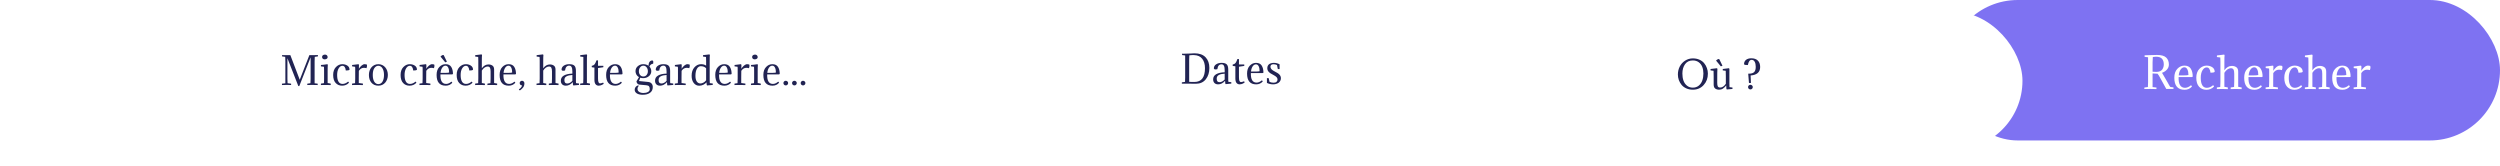 <svg width="1068" height="71" viewBox="0 0 1068 71" fill="none" xmlns="http://www.w3.org/2000/svg">
<rect x="832" width="236" height="60" rx="30" fill="#7E72F2"/>
<path d="M916.198 23.618C916.69 23.618 917.47 23.594 918.538 23.546C919.618 23.498 920.596 23.474 921.472 23.474C923.296 23.474 924.598 23.84 925.378 24.572C926.158 25.292 926.548 26.3 926.548 27.596C926.548 28.376 926.278 29.078 925.738 29.702C925.198 30.326 924.49 30.794 923.614 31.106C924.13 31.982 924.61 32.804 925.054 33.572C925.51 34.34 925.84 34.91 926.044 35.282C926.248 35.654 926.434 35.99 926.602 36.29C926.77 36.578 926.89 36.776 926.962 36.884C927.046 36.992 927.124 37.082 927.196 37.154L928.492 37.334C928.54 37.514 928.54 37.736 928.492 38H925.432L922.714 33.068C922.354 32.384 922.012 31.856 921.688 31.484H921.436C920.824 31.484 920.206 31.448 919.582 31.376V37.208L921.22 37.388C921.268 37.568 921.268 37.79 921.22 38.054C920.464 38.018 919.612 38 918.664 38C917.956 38 917.098 38.012 916.09 38.036C916.018 37.82 916.018 37.604 916.09 37.388L917.584 37.172C917.632 36.716 917.656 36.014 917.656 35.066V24.464L916.198 24.284C916.15 24.104 916.15 23.882 916.198 23.618ZM919.582 26.606V30.638C919.954 30.686 920.494 30.71 921.202 30.71C921.814 30.71 922.336 30.614 922.768 30.422C923.212 30.218 923.542 29.954 923.758 29.63C923.974 29.294 924.13 28.952 924.226 28.604C924.322 28.256 924.37 27.89 924.37 27.506C924.37 26.474 924.112 25.67 923.596 25.094C923.08 24.518 922.222 24.23 921.022 24.23C920.578 24.23 920.134 24.272 919.69 24.356C919.618 25.04 919.582 25.79 919.582 26.606ZM936.357 32.924H930.705C930.597 35.984 931.515 37.514 933.459 37.514C934.287 37.514 935.133 37.148 935.997 36.416C936.177 36.524 936.315 36.71 936.411 36.974C935.583 37.898 934.533 38.36 933.261 38.36C930.333 38.36 928.869 36.638 928.869 33.194C928.869 31.562 929.301 30.296 930.165 29.396C931.029 28.484 932.037 28.028 933.189 28.028C934.449 28.028 935.355 28.466 935.907 29.342C936.459 30.218 936.735 31.358 936.735 32.762C936.615 32.858 936.489 32.912 936.357 32.924ZM933.153 28.748C932.529 28.748 931.995 29.072 931.551 29.72C931.119 30.368 930.855 31.196 930.759 32.204H932.991C933.879 32.204 934.515 32.15 934.899 32.042C934.899 31.058 934.749 30.266 934.449 29.666C934.149 29.054 933.717 28.748 933.153 28.748ZM946.12 30.692C945.868 30.956 945.274 31.082 944.338 31.07C944.146 29.558 943.6 28.802 942.7 28.802C941.992 28.802 941.392 29.21 940.9 30.026C940.408 30.842 940.162 31.916 940.162 33.248C940.162 34.616 940.378 35.672 940.81 36.416C941.242 37.148 941.89 37.514 942.754 37.514C943.666 37.514 944.56 37.142 945.436 36.398C945.616 36.506 945.754 36.692 945.85 36.956C944.974 37.892 943.876 38.36 942.556 38.36C941.296 38.36 940.264 37.928 939.46 37.064C938.656 36.188 938.254 34.904 938.254 33.212C938.254 31.592 938.698 30.326 939.586 29.414C940.486 28.49 941.512 28.028 942.664 28.028C943.576 28.028 944.38 28.256 945.076 28.712C945.772 29.168 946.12 29.828 946.12 30.692ZM948.563 26.318C948.563 25.526 948.545 24.938 948.509 24.554L947.087 24.374C947.039 24.194 947.039 23.966 947.087 23.69C947.891 23.63 948.917 23.504 950.165 23.312C950.273 23.432 950.333 23.552 950.345 23.672C950.285 23.984 950.255 24.956 950.255 26.588V29.99C951.143 28.766 952.211 28.154 953.459 28.154C954.203 28.154 954.839 28.34 955.367 28.712C955.895 29.084 956.159 29.72 956.159 30.62V37.082L957.617 37.352C957.665 37.544 957.665 37.784 957.617 38.072C956.861 38.036 956.093 38.018 955.313 38.018C954.761 38.018 953.981 38.03 952.973 38.054C952.901 37.826 952.901 37.592 952.973 37.352L954.395 37.154C954.443 36.494 954.467 35.732 954.467 34.868V31.52C954.467 30.68 954.359 30.074 954.143 29.702C953.939 29.33 953.561 29.144 953.009 29.144C952.553 29.144 952.073 29.312 951.569 29.648C951.077 29.984 950.639 30.47 950.255 31.106V37.082L951.713 37.352C951.761 37.544 951.761 37.784 951.713 38.072C950.957 38.036 950.189 38.018 949.409 38.018C948.857 38.018 948.077 38.03 947.069 38.054C946.997 37.826 946.997 37.592 947.069 37.352L948.491 37.154C948.539 36.494 948.563 35.732 948.563 34.868V26.318ZM966.204 32.924H960.552C960.444 35.984 961.362 37.514 963.306 37.514C964.134 37.514 964.98 37.148 965.844 36.416C966.024 36.524 966.162 36.71 966.258 36.974C965.43 37.898 964.38 38.36 963.108 38.36C960.18 38.36 958.716 36.638 958.716 33.194C958.716 31.562 959.148 30.296 960.012 29.396C960.876 28.484 961.884 28.028 963.036 28.028C964.296 28.028 965.202 28.466 965.754 29.342C966.306 30.218 966.582 31.358 966.582 32.762C966.462 32.858 966.336 32.912 966.204 32.924ZM963 28.748C962.376 28.748 961.842 29.072 961.398 29.72C960.966 30.368 960.702 31.196 960.606 32.204H962.838C963.726 32.204 964.362 32.15 964.746 32.042C964.746 31.058 964.596 30.266 964.296 29.666C963.996 29.054 963.564 28.748 963 28.748ZM971.197 28.388L971.161 30.242C971.461 29.69 971.875 29.186 972.403 28.73C972.943 28.262 973.453 28.028 973.933 28.028C974.305 28.028 974.635 28.07 974.923 28.154C975.019 28.31 975.067 28.514 975.067 28.766C975.067 29.162 974.983 29.558 974.815 29.954C974.383 29.834 973.969 29.774 973.573 29.774C972.589 29.774 971.779 30.254 971.143 31.214L971.107 34.364V37.082L973.105 37.352C973.153 37.544 973.153 37.784 973.105 38.072C972.349 38.036 971.485 38.018 970.513 38.018C969.781 38.018 968.911 38.03 967.903 38.054C967.831 37.826 967.831 37.592 967.903 37.352L969.325 37.154C969.373 36.494 969.397 35.732 969.397 34.868V29.936C969.397 29.696 969.379 29.474 969.343 29.27L967.921 29.09C967.873 28.91 967.873 28.682 967.921 28.406C968.749 28.346 969.781 28.22 971.017 28.028C971.125 28.148 971.185 28.268 971.197 28.388ZM983.719 30.692C983.467 30.956 982.873 31.082 981.937 31.07C981.745 29.558 981.199 28.802 980.299 28.802C979.591 28.802 978.991 29.21 978.499 30.026C978.007 30.842 977.761 31.916 977.761 33.248C977.761 34.616 977.977 35.672 978.409 36.416C978.841 37.148 979.489 37.514 980.353 37.514C981.265 37.514 982.159 37.142 983.035 36.398C983.215 36.506 983.353 36.692 983.449 36.956C982.573 37.892 981.475 38.36 980.155 38.36C978.895 38.36 977.863 37.928 977.059 37.064C976.255 36.188 975.853 34.904 975.853 33.212C975.853 31.592 976.297 30.326 977.185 29.414C978.085 28.49 979.111 28.028 980.263 28.028C981.175 28.028 981.979 28.256 982.675 28.712C983.371 29.168 983.719 29.828 983.719 30.692ZM986.162 26.318C986.162 25.526 986.144 24.938 986.108 24.554L984.686 24.374C984.638 24.194 984.638 23.966 984.686 23.69C985.49 23.63 986.516 23.504 987.764 23.312C987.872 23.432 987.932 23.552 987.944 23.672C987.884 23.984 987.854 24.956 987.854 26.588V29.99C988.742 28.766 989.81 28.154 991.058 28.154C991.802 28.154 992.438 28.34 992.966 28.712C993.494 29.084 993.758 29.72 993.758 30.62V37.082L995.216 37.352C995.264 37.544 995.264 37.784 995.216 38.072C994.46 38.036 993.692 38.018 992.912 38.018C992.36 38.018 991.58 38.03 990.572 38.054C990.5 37.826 990.5 37.592 990.572 37.352L991.994 37.154C992.042 36.494 992.066 35.732 992.066 34.868V31.52C992.066 30.68 991.958 30.074 991.742 29.702C991.538 29.33 991.16 29.144 990.608 29.144C990.152 29.144 989.672 29.312 989.168 29.648C988.676 29.984 988.238 30.47 987.854 31.106V37.082L989.312 37.352C989.36 37.544 989.36 37.784 989.312 38.072C988.556 38.036 987.788 38.018 987.008 38.018C986.456 38.018 985.676 38.03 984.668 38.054C984.596 37.826 984.596 37.592 984.668 37.352L986.09 37.154C986.138 36.494 986.162 35.732 986.162 34.868V26.318ZM1003.8 32.924H998.152C998.044 35.984 998.962 37.514 1000.91 37.514C1001.73 37.514 1002.58 37.148 1003.44 36.416C1003.62 36.524 1003.76 36.71 1003.86 36.974C1003.03 37.898 1001.98 38.36 1000.71 38.36C997.78 38.36 996.316 36.638 996.316 33.194C996.316 31.562 996.748 30.296 997.612 29.396C998.476 28.484 999.484 28.028 1000.64 28.028C1001.9 28.028 1002.8 28.466 1003.35 29.342C1003.91 30.218 1004.18 31.358 1004.18 32.762C1004.06 32.858 1003.94 32.912 1003.8 32.924ZM1000.6 28.748C999.976 28.748 999.442 29.072 998.998 29.72C998.566 30.368 998.302 31.196 998.206 32.204H1000.44C1001.33 32.204 1001.96 32.15 1002.35 32.042C1002.35 31.058 1002.2 30.266 1001.9 29.666C1001.6 29.054 1001.16 28.748 1000.6 28.748ZM1008.8 28.388L1008.76 30.242C1009.06 29.69 1009.47 29.186 1010 28.73C1010.54 28.262 1011.05 28.028 1011.53 28.028C1011.9 28.028 1012.23 28.07 1012.52 28.154C1012.62 28.31 1012.67 28.514 1012.67 28.766C1012.67 29.162 1012.58 29.558 1012.41 29.954C1011.98 29.834 1011.57 29.774 1011.17 29.774C1010.19 29.774 1009.38 30.254 1008.74 31.214L1008.71 34.364V37.082L1010.7 37.352C1010.75 37.544 1010.75 37.784 1010.7 38.072C1009.95 38.036 1009.08 38.018 1008.11 38.018C1007.38 38.018 1006.51 38.03 1005.5 38.054C1005.43 37.826 1005.43 37.592 1005.5 37.352L1006.92 37.154C1006.97 36.494 1007 35.732 1007 34.868V29.936C1007 29.696 1006.98 29.474 1006.94 29.27L1005.52 29.09C1005.47 28.91 1005.47 28.682 1005.52 28.406C1006.35 28.346 1007.38 28.22 1008.62 28.028C1008.72 28.148 1008.78 28.268 1008.8 28.388Z" fill="white"/>
<g filter="url(#filter0_d_151_361)">
<rect x="603" width="261" height="59" rx="29.5" fill="white"/>
</g>
<path d="M723.194 24.944C724.239 24.944 725.178 25.131 726.01 25.504C726.842 25.877 727.514 26.379 728.026 27.008C728.538 27.627 728.927 28.32 729.194 29.088C729.471 29.845 729.61 30.64 729.61 31.472C729.61 33.392 729.007 35.013 727.802 36.336C726.597 37.659 725.061 38.32 723.194 38.32C722.159 38.32 721.226 38.133 720.394 37.76C719.562 37.387 718.89 36.891 718.378 36.272C717.866 35.643 717.471 34.949 717.194 34.192C716.927 33.435 716.794 32.645 716.794 31.824C716.794 30.597 717.061 29.461 717.594 28.416C718.138 27.371 718.901 26.533 719.882 25.904C720.874 25.264 721.978 24.944 723.194 24.944ZM723.178 37.44C724.181 37.44 725.029 37.152 725.722 36.576C726.426 35.989 726.927 35.253 727.226 34.368C727.535 33.483 727.69 32.496 727.69 31.408C727.69 30.373 727.535 29.451 727.226 28.64C726.927 27.819 726.431 27.147 725.738 26.624C725.045 26.091 724.191 25.824 723.178 25.824C721.717 25.824 720.607 26.357 719.85 27.424C719.093 28.491 718.714 29.824 718.714 31.424C718.714 32.523 718.863 33.515 719.162 34.4C719.461 35.275 719.957 36 720.65 36.576C721.343 37.152 722.186 37.44 723.178 37.44ZM738.798 29.456V35.728C738.798 36.443 738.814 36.944 738.846 37.232L740.11 37.392C740.142 37.563 740.142 37.765 740.11 38C739.331 38.032 738.521 38.107 737.678 38.224C737.603 38.149 737.55 38.048 737.518 37.92L737.438 36.496C736.99 37.072 736.526 37.52 736.046 37.84C735.577 38.16 735.022 38.32 734.382 38.32C733.731 38.32 733.182 38.155 732.734 37.824C732.297 37.493 732.078 36.928 732.078 36.128V32.576C732.078 31.36 732.062 30.581 732.03 30.24L730.766 30.08C730.723 29.92 730.723 29.717 730.766 29.472C731.502 29.419 732.419 29.307 733.518 29.136C733.614 29.243 733.667 29.349 733.678 29.456C733.625 29.733 733.598 31.691 733.598 35.328C733.598 36.075 733.683 36.608 733.854 36.928C734.035 37.237 734.366 37.392 734.846 37.392C735.742 37.392 736.553 36.859 737.278 35.792V32.56C737.278 31.355 737.262 30.581 737.23 30.24L735.966 30.08C735.923 29.92 735.923 29.717 735.966 29.472C736.606 29.429 737.497 29.317 738.638 29.136C738.734 29.243 738.787 29.349 738.798 29.456ZM735.15 28.352L733.102 25.888C733.699 25.28 734.163 25.083 734.494 25.296L735.838 28.08C735.689 28.176 735.459 28.267 735.15 28.352ZM747.763 36.224C748.051 36.224 748.291 36.32 748.483 36.512C748.686 36.693 748.787 36.923 748.787 37.2C748.787 37.477 748.686 37.717 748.483 37.92C748.291 38.112 748.057 38.208 747.779 38.208C747.502 38.208 747.262 38.112 747.059 37.92C746.867 37.717 746.771 37.477 746.771 37.2C746.771 36.923 746.867 36.693 747.059 36.512C747.251 36.32 747.486 36.224 747.763 36.224ZM747.155 35.392L746.835 31.472H747.011C747.587 31.472 748.067 31.419 748.451 31.312C748.835 31.195 749.145 31.019 749.379 30.784C749.625 30.539 749.795 30.229 749.891 29.856C749.998 29.483 750.051 29.035 750.051 28.512C750.051 27.637 749.902 26.928 749.603 26.384C749.305 25.84 748.867 25.568 748.291 25.568C747.491 25.568 746.958 26.309 746.691 27.792C746.243 27.792 745.886 27.771 745.619 27.728C745.353 27.675 745.161 27.584 745.043 27.456C745.043 27.029 745.123 26.656 745.283 26.336C745.443 26.016 745.662 25.749 745.939 25.536C746.227 25.323 746.558 25.163 746.931 25.056C747.305 24.949 747.699 24.896 748.115 24.896C749.374 24.896 750.323 25.227 750.963 25.888C751.614 26.549 751.939 27.456 751.939 28.608C751.939 30.827 750.579 32.037 747.859 32.24L748.003 35.392C747.929 35.424 747.854 35.445 747.779 35.456C747.715 35.467 747.651 35.472 747.587 35.472C747.417 35.472 747.273 35.445 747.155 35.392Z" fill="#212353"/>
<g filter="url(#filter1_d_151_361)">
<rect x="405" width="230" height="59" rx="29.5" fill="white"/>
</g>
<path d="M504.912 35.749C504.848 35.557 504.848 35.365 504.912 35.173L506.24 34.981C506.283 34.575 506.304 33.951 506.304 33.109V23.685L505.008 23.525C504.965 23.365 504.965 23.167 505.008 22.933C505.168 22.943 505.419 22.949 505.76 22.949C506.443 22.949 507.323 22.922 508.4 22.869C509.488 22.805 510.112 22.773 510.272 22.773C512.363 22.773 513.947 23.338 515.024 24.469C516.101 25.599 516.64 27.119 516.64 29.029C516.64 30.97 516.133 32.581 515.12 33.861C514.107 35.141 512.688 35.781 510.864 35.781C510.256 35.781 509.451 35.77 508.448 35.749C507.445 35.738 506.725 35.733 506.288 35.733C505.669 35.733 505.211 35.738 504.912 35.749ZM510.256 35.013C513.264 35.013 514.768 33.05 514.768 29.125C514.768 27.429 514.373 26.09 513.584 25.109C512.805 24.127 511.68 23.605 510.208 23.541C510.08 23.53 509.883 23.525 509.616 23.525C509.051 23.525 508.539 23.567 508.08 23.653C508.037 24.058 508.016 24.703 508.016 25.589V34.965C508.144 34.965 508.448 34.975 508.928 34.997C509.419 35.007 509.861 35.013 510.256 35.013ZM519.776 33.589C519.776 34.143 519.877 34.538 520.08 34.773C520.282 34.997 520.602 35.109 521.04 35.109C521.36 35.109 521.712 35.013 522.096 34.821C522.49 34.618 522.853 34.33 523.184 33.957V31.461C522.085 31.525 521.242 31.722 520.656 32.053C520.069 32.373 519.776 32.885 519.776 33.589ZM523.184 30.885V30.069C523.184 29.162 523.077 28.506 522.864 28.101C522.661 27.685 522.32 27.477 521.84 27.477C521.349 27.477 520.954 27.637 520.656 27.957C520.357 28.266 520.154 28.799 520.048 29.557C519.706 29.631 519.456 29.669 519.296 29.669C518.88 29.669 518.634 29.519 518.56 29.221C518.56 28.495 518.874 27.919 519.504 27.493C520.133 27.066 520.917 26.853 521.856 26.853C522.89 26.853 523.621 27.066 524.048 27.493C524.485 27.909 524.704 28.661 524.704 29.749V34.261C524.704 34.527 524.72 34.757 524.752 34.949L526.016 35.109C526.058 35.269 526.058 35.471 526.016 35.717C525.258 35.749 524.453 35.823 523.6 35.941C523.514 35.855 523.461 35.749 523.44 35.621L523.36 34.517C522.474 35.53 521.488 36.037 520.4 36.037C519.728 36.037 519.2 35.845 518.816 35.461C518.442 35.077 518.256 34.559 518.256 33.909C518.256 32.927 518.698 32.186 519.584 31.685C520.48 31.183 521.68 30.917 523.184 30.885ZM529.282 25.253V27.541H531.538C531.56 27.669 531.57 27.765 531.57 27.829C531.57 27.925 531.56 28.037 531.538 28.165L529.282 28.501V32.901C529.282 33.69 529.352 34.25 529.49 34.581C529.64 34.901 529.869 35.061 530.178 35.061C530.456 35.061 530.888 34.949 531.474 34.725C531.581 34.821 531.656 35.002 531.698 35.269C531.378 35.461 531.133 35.605 530.962 35.701C530.802 35.786 530.594 35.861 530.338 35.925C530.093 35.999 529.832 36.037 529.554 36.037C529.021 36.037 528.584 35.834 528.242 35.429C527.912 35.013 527.746 34.383 527.746 33.541V28.309L526.626 28.165C526.605 28.058 526.594 27.967 526.594 27.893C526.594 27.807 526.605 27.69 526.626 27.541C526.925 27.487 527.181 27.397 527.394 27.269C527.618 27.13 527.805 26.943 527.954 26.709C528.104 26.463 528.216 26.25 528.29 26.069C528.376 25.877 528.477 25.605 528.594 25.253C528.69 25.221 528.808 25.205 528.946 25.205C529.074 25.205 529.186 25.221 529.282 25.253ZM539.402 31.205H534.378C534.282 33.925 535.098 35.285 536.826 35.285C537.562 35.285 538.314 34.959 539.082 34.309C539.242 34.405 539.364 34.57 539.45 34.805C538.714 35.626 537.78 36.037 536.65 36.037C534.047 36.037 532.746 34.506 532.746 31.445C532.746 29.994 533.13 28.869 533.898 28.069C534.666 27.258 535.562 26.853 536.586 26.853C537.706 26.853 538.511 27.242 539.002 28.021C539.492 28.799 539.738 29.813 539.738 31.061C539.631 31.146 539.519 31.194 539.402 31.205ZM536.554 27.493C535.999 27.493 535.524 27.781 535.13 28.357C534.746 28.933 534.511 29.669 534.426 30.565H536.41C537.199 30.565 537.764 30.517 538.106 30.421C538.106 29.546 537.972 28.842 537.706 28.309C537.439 27.765 537.055 27.493 536.554 27.493ZM544.064 35.333C544.64 35.333 545.066 35.199 545.344 34.933C545.621 34.666 545.76 34.357 545.76 34.005C545.76 33.802 545.728 33.615 545.664 33.445C545.6 33.274 545.493 33.109 545.344 32.949C545.205 32.789 545.018 32.634 544.784 32.485C544.549 32.325 544.256 32.154 543.904 31.973C543.466 31.749 543.088 31.535 542.768 31.333C542.458 31.13 542.202 30.917 542 30.693C541.797 30.469 541.642 30.229 541.536 29.973C541.44 29.717 541.392 29.429 541.392 29.109C541.392 28.725 541.461 28.394 541.6 28.117C541.738 27.829 541.93 27.594 542.176 27.413C542.432 27.221 542.73 27.082 543.072 26.997C543.413 26.901 543.792 26.853 544.208 26.853C545.04 26.853 545.85 27.055 546.64 27.461V29.509H545.888L545.536 27.781C545.066 27.557 544.57 27.445 544.048 27.445C543.173 27.445 542.736 27.802 542.736 28.517C542.736 28.901 542.88 29.253 543.168 29.573C543.456 29.893 543.92 30.213 544.56 30.533C544.997 30.757 545.381 30.97 545.712 31.173C546.042 31.375 546.314 31.589 546.528 31.813C546.752 32.037 546.917 32.282 547.024 32.549C547.141 32.805 547.2 33.098 547.2 33.429C547.2 33.802 547.12 34.149 546.96 34.469C546.8 34.789 546.576 35.066 546.288 35.301C546 35.525 545.653 35.701 545.248 35.829C544.842 35.967 544.394 36.037 543.904 36.037C542.954 36.037 542.064 35.834 541.232 35.429V33.381H541.984L542.336 34.965C542.88 35.21 543.456 35.333 544.064 35.333Z" fill="#212353"/>
<g filter="url(#filter2_d_151_361)">
<rect x="5" width="432" height="61" rx="30.5" fill="white"/>
</g>
<path d="M132.69 33.675V24.475L127.858 36.763H127.442L122.786 24.875V33.675C122.786 34.518 122.808 35.142 122.85 35.547L124.338 35.739C124.402 35.931 124.402 36.123 124.338 36.315C123.421 36.294 122.77 36.283 122.386 36.283C121.746 36.283 121.101 36.299 120.45 36.331C120.408 36.097 120.408 35.899 120.45 35.739L121.906 35.579V26.155C121.906 25.313 121.885 24.689 121.842 24.283L120.514 24.091C120.45 23.91 120.45 23.729 120.514 23.547H124.034L128.05 34.075L132.162 23.547C132.408 23.558 132.781 23.563 133.282 23.563C133.389 23.563 134.226 23.547 135.794 23.515C135.858 23.707 135.858 23.899 135.794 24.091L134.466 24.283C134.424 24.689 134.402 25.313 134.402 26.155V35.579L135.698 35.739C135.741 35.899 135.741 36.097 135.698 36.331C135.026 36.299 134.296 36.283 133.506 36.283C132.93 36.283 132.194 36.294 131.298 36.315C131.234 36.049 131.234 35.857 131.298 35.739L132.626 35.547C132.669 35.142 132.69 34.518 132.69 33.675ZM139.967 30.331V35.467L141.263 35.707C141.274 35.761 141.279 35.809 141.279 35.851C141.29 35.894 141.295 35.942 141.295 35.995C141.295 36.049 141.29 36.107 141.279 36.171C141.279 36.225 141.274 36.283 141.263 36.347C140.591 36.315 139.903 36.299 139.199 36.299C138.954 36.299 138.655 36.299 138.303 36.299C137.962 36.31 137.567 36.321 137.119 36.331C137.087 36.235 137.071 36.134 137.071 36.027C137.071 35.931 137.087 35.825 137.119 35.707L138.383 35.531C138.405 35.233 138.421 34.918 138.431 34.587C138.442 34.246 138.447 33.883 138.447 33.499V30.091C138.447 29.387 138.431 28.865 138.399 28.523L137.135 28.363C137.114 28.31 137.103 28.219 137.103 28.091C137.103 28.038 137.103 27.985 137.103 27.931C137.103 27.878 137.114 27.819 137.135 27.755C137.861 27.713 138.778 27.601 139.887 27.419C139.983 27.526 140.037 27.633 140.047 27.739C139.994 28.038 139.967 28.902 139.967 30.331ZM137.631 24.619C137.61 24.566 137.599 24.513 137.599 24.459C137.599 24.395 137.599 24.337 137.599 24.283C137.599 23.995 137.717 23.766 137.951 23.595C138.197 23.414 138.495 23.323 138.847 23.323C139.178 23.323 139.445 23.425 139.647 23.627C139.861 23.819 139.967 24.086 139.967 24.427C139.967 24.705 139.845 24.929 139.599 25.099C139.365 25.27 139.061 25.355 138.687 25.355C138.431 25.355 138.202 25.291 137.999 25.163C137.807 25.035 137.685 24.854 137.631 24.619ZM149.32 29.787C149.096 30.022 148.568 30.134 147.736 30.123C147.566 28.779 147.08 28.107 146.28 28.107C145.651 28.107 145.118 28.47 144.68 29.195C144.243 29.921 144.024 30.875 144.024 32.059C144.024 33.275 144.216 34.214 144.6 34.875C144.984 35.526 145.56 35.851 146.328 35.851C147.139 35.851 147.934 35.521 148.712 34.859C148.872 34.955 148.995 35.121 149.08 35.355C148.302 36.187 147.326 36.603 146.152 36.603C145.032 36.603 144.115 36.219 143.4 35.451C142.686 34.673 142.328 33.531 142.328 32.027C142.328 30.587 142.723 29.462 143.512 28.651C144.312 27.83 145.224 27.419 146.248 27.419C147.059 27.419 147.774 27.622 148.392 28.027C149.011 28.433 149.32 29.019 149.32 29.787ZM153.348 27.739L153.316 29.387C153.582 28.897 153.95 28.449 154.42 28.043C154.9 27.627 155.353 27.419 155.78 27.419C156.11 27.419 156.404 27.457 156.66 27.531C156.745 27.67 156.788 27.851 156.788 28.075C156.788 28.427 156.713 28.779 156.564 29.131C156.18 29.025 155.812 28.971 155.46 28.971C154.585 28.971 153.865 29.398 153.3 30.251L153.268 33.051V35.467L155.044 35.707C155.086 35.878 155.086 36.091 155.044 36.347C154.372 36.315 153.604 36.299 152.74 36.299C152.089 36.299 151.316 36.31 150.42 36.331C150.356 36.129 150.356 35.921 150.42 35.707L151.684 35.531C151.726 34.945 151.748 34.267 151.748 33.499V29.115C151.748 28.902 151.732 28.705 151.7 28.523L150.436 28.363C150.393 28.203 150.393 28.001 150.436 27.755C151.172 27.702 152.089 27.59 153.188 27.419C153.284 27.526 153.337 27.633 153.348 27.739ZM157.598 32.027C157.598 31.387 157.689 30.79 157.87 30.235C158.062 29.67 158.334 29.179 158.686 28.763C159.038 28.347 159.46 28.022 159.95 27.787C160.452 27.542 161.012 27.419 161.63 27.419C162.238 27.419 162.793 27.542 163.294 27.787C163.796 28.022 164.222 28.347 164.574 28.763C164.937 29.179 165.214 29.67 165.406 30.235C165.598 30.79 165.694 31.387 165.694 32.027C165.694 32.689 165.593 33.297 165.39 33.851C165.198 34.406 164.921 34.891 164.558 35.307C164.206 35.713 163.78 36.033 163.278 36.267C162.777 36.491 162.228 36.603 161.63 36.603C161.001 36.603 160.436 36.491 159.934 36.267C159.444 36.043 159.022 35.729 158.67 35.323C158.329 34.918 158.062 34.438 157.87 33.883C157.689 33.318 157.598 32.699 157.598 32.027ZM159.934 29.083C159.476 29.734 159.246 30.715 159.246 32.027C159.246 32.678 159.305 33.249 159.422 33.739C159.55 34.23 159.721 34.641 159.934 34.971C160.148 35.291 160.398 35.531 160.686 35.691C160.974 35.851 161.289 35.931 161.63 35.931C161.961 35.931 162.276 35.851 162.574 35.691C162.873 35.531 163.129 35.291 163.342 34.971C163.556 34.641 163.726 34.23 163.854 33.739C163.982 33.249 164.046 32.678 164.046 32.027C164.046 31.377 163.982 30.806 163.854 30.315C163.726 29.814 163.55 29.403 163.326 29.083C163.113 28.753 162.857 28.507 162.558 28.347C162.27 28.177 161.961 28.091 161.63 28.091C160.969 28.091 160.404 28.422 159.934 29.083ZM178.125 29.787C177.901 30.022 177.373 30.134 176.541 30.123C176.37 28.779 175.885 28.107 175.085 28.107C174.455 28.107 173.922 28.47 173.485 29.195C173.047 29.921 172.829 30.875 172.829 32.059C172.829 33.275 173.021 34.214 173.405 34.875C173.789 35.526 174.365 35.851 175.133 35.851C175.943 35.851 176.738 35.521 177.517 34.859C177.677 34.955 177.799 35.121 177.885 35.355C177.106 36.187 176.13 36.603 174.957 36.603C173.837 36.603 172.919 36.219 172.205 35.451C171.49 34.673 171.133 33.531 171.133 32.027C171.133 30.587 171.527 29.462 172.317 28.651C173.117 27.83 174.029 27.419 175.053 27.419C175.863 27.419 176.578 27.622 177.197 28.027C177.815 28.433 178.125 29.019 178.125 29.787ZM182.152 27.739L182.12 29.387C182.387 28.897 182.755 28.449 183.224 28.043C183.704 27.627 184.158 27.419 184.584 27.419C184.915 27.419 185.208 27.457 185.464 27.531C185.55 27.67 185.592 27.851 185.592 28.075C185.592 28.427 185.518 28.779 185.368 29.131C184.984 29.025 184.616 28.971 184.264 28.971C183.39 28.971 182.67 29.398 182.104 30.251L182.072 33.051V35.467L183.848 35.707C183.891 35.878 183.891 36.091 183.848 36.347C183.176 36.315 182.408 36.299 181.544 36.299C180.894 36.299 180.12 36.31 179.224 36.331C179.16 36.129 179.16 35.921 179.224 35.707L180.488 35.531C180.531 34.945 180.552 34.267 180.552 33.499V29.115C180.552 28.902 180.536 28.705 180.504 28.523L179.24 28.363C179.198 28.203 179.198 28.001 179.24 27.755C179.976 27.702 180.894 27.59 181.992 27.419C182.088 27.526 182.142 27.633 182.152 27.739ZM193.171 31.771H188.147C188.051 34.491 188.867 35.851 190.595 35.851C191.331 35.851 192.083 35.526 192.851 34.875C193.011 34.971 193.133 35.137 193.219 35.371C192.483 36.193 191.549 36.603 190.419 36.603C187.816 36.603 186.515 35.073 186.515 32.011C186.515 30.561 186.899 29.435 187.667 28.635C188.435 27.825 189.331 27.419 190.355 27.419C191.475 27.419 192.28 27.809 192.771 28.587C193.261 29.366 193.507 30.379 193.507 31.627C193.4 31.713 193.288 31.761 193.171 31.771ZM190.323 28.059C189.768 28.059 189.293 28.347 188.899 28.923C188.515 29.499 188.28 30.235 188.195 31.131H190.179C190.968 31.131 191.533 31.083 191.875 30.987C191.875 30.113 191.741 29.409 191.475 28.875C191.208 28.331 190.824 28.059 190.323 28.059ZM190.227 26.635L188.179 24.171C188.776 23.563 189.24 23.366 189.571 23.579L190.915 26.363C190.765 26.459 190.536 26.55 190.227 26.635ZM202.083 29.787C201.859 30.022 201.331 30.134 200.499 30.123C200.329 28.779 199.843 28.107 199.043 28.107C198.414 28.107 197.881 28.47 197.443 29.195C197.006 29.921 196.787 30.875 196.787 32.059C196.787 33.275 196.979 34.214 197.363 34.875C197.747 35.526 198.323 35.851 199.091 35.851C199.902 35.851 200.697 35.521 201.475 34.859C201.635 34.955 201.758 35.121 201.843 35.355C201.065 36.187 200.089 36.603 198.915 36.603C197.795 36.603 196.878 36.219 196.163 35.451C195.449 34.673 195.091 33.531 195.091 32.027C195.091 30.587 195.486 29.462 196.275 28.651C197.075 27.83 197.987 27.419 199.011 27.419C199.822 27.419 200.537 27.622 201.155 28.027C201.774 28.433 202.083 29.019 202.083 29.787ZM204.335 25.899C204.335 25.195 204.319 24.673 204.287 24.331L203.023 24.171C202.98 24.011 202.98 23.809 203.023 23.563C203.738 23.51 204.65 23.398 205.759 23.227C205.855 23.334 205.908 23.441 205.919 23.547C205.866 23.825 205.839 24.689 205.839 26.139V29.163C206.628 28.075 207.578 27.531 208.687 27.531C209.348 27.531 209.914 27.697 210.383 28.027C210.852 28.358 211.087 28.923 211.087 29.723V35.467L212.383 35.707C212.426 35.878 212.426 36.091 212.383 36.347C211.711 36.315 211.028 36.299 210.335 36.299C209.844 36.299 209.151 36.31 208.255 36.331C208.191 36.129 208.191 35.921 208.255 35.707L209.519 35.531C209.562 34.945 209.583 34.267 209.583 33.499V30.523C209.583 29.777 209.487 29.238 209.295 28.907C209.114 28.577 208.778 28.411 208.287 28.411C207.882 28.411 207.455 28.561 207.007 28.859C206.57 29.158 206.18 29.59 205.839 30.155V35.467L207.135 35.707C207.178 35.878 207.178 36.091 207.135 36.347C206.463 36.315 205.78 36.299 205.087 36.299C204.596 36.299 203.903 36.31 203.007 36.331C202.943 36.129 202.943 35.921 203.007 35.707L204.271 35.531C204.314 34.945 204.335 34.267 204.335 33.499V25.899ZM220.096 31.771H215.072C214.976 34.491 215.792 35.851 217.52 35.851C218.256 35.851 219.008 35.526 219.776 34.875C219.936 34.971 220.059 35.137 220.144 35.371C219.408 36.193 218.475 36.603 217.344 36.603C214.742 36.603 213.44 35.073 213.44 32.011C213.44 30.561 213.824 29.435 214.592 28.635C215.36 27.825 216.256 27.419 217.28 27.419C218.4 27.419 219.206 27.809 219.696 28.587C220.187 29.366 220.432 30.379 220.432 31.627C220.326 31.713 220.214 31.761 220.096 31.771ZM217.248 28.059C216.694 28.059 216.219 28.347 215.824 28.923C215.44 29.499 215.206 30.235 215.12 31.131H217.104C217.894 31.131 218.459 31.083 218.8 30.987C218.8 30.113 218.667 29.409 218.4 28.875C218.134 28.331 217.75 28.059 217.248 28.059ZM222.135 38.619C221.9 38.587 221.74 38.433 221.655 38.155C222.369 37.761 222.839 37.206 223.063 36.491H223.015C222.737 36.491 222.497 36.395 222.295 36.203C222.103 36.001 222.007 35.761 222.007 35.483C222.007 35.206 222.103 34.977 222.295 34.795C222.487 34.603 222.721 34.507 222.999 34.507C223.287 34.507 223.527 34.609 223.719 34.811C223.921 35.003 224.023 35.254 224.023 35.563C224.023 36.257 223.857 36.833 223.527 37.291C223.196 37.761 222.732 38.203 222.135 38.619ZM230.561 25.899C230.561 25.195 230.545 24.673 230.513 24.331L229.249 24.171C229.207 24.011 229.207 23.809 229.249 23.563C229.964 23.51 230.876 23.398 231.985 23.227C232.081 23.334 232.135 23.441 232.145 23.547C232.092 23.825 232.065 24.689 232.065 26.139V29.163C232.855 28.075 233.804 27.531 234.913 27.531C235.575 27.531 236.14 27.697 236.609 28.027C237.079 28.358 237.313 28.923 237.313 29.723V35.467L238.609 35.707C238.652 35.878 238.652 36.091 238.609 36.347C237.937 36.315 237.255 36.299 236.561 36.299C236.071 36.299 235.377 36.31 234.481 36.331C234.417 36.129 234.417 35.921 234.481 35.707L235.745 35.531C235.788 34.945 235.809 34.267 235.809 33.499V30.523C235.809 29.777 235.713 29.238 235.521 28.907C235.34 28.577 235.004 28.411 234.513 28.411C234.108 28.411 233.681 28.561 233.233 28.859C232.796 29.158 232.407 29.59 232.065 30.155V35.467L233.361 35.707C233.404 35.878 233.404 36.091 233.361 36.347C232.689 36.315 232.007 36.299 231.313 36.299C230.823 36.299 230.129 36.31 229.233 36.331C229.169 36.129 229.169 35.921 229.233 35.707L230.497 35.531C230.54 34.945 230.561 34.267 230.561 33.499V25.899ZM241.107 34.155C241.107 34.71 241.208 35.105 241.411 35.339C241.613 35.563 241.933 35.675 242.371 35.675C242.691 35.675 243.043 35.579 243.427 35.387C243.821 35.185 244.184 34.897 244.515 34.523V32.027C243.416 32.091 242.573 32.289 241.987 32.619C241.4 32.939 241.107 33.451 241.107 34.155ZM244.515 31.451V30.635C244.515 29.729 244.408 29.073 244.195 28.667C243.992 28.251 243.651 28.043 243.171 28.043C242.68 28.043 242.285 28.203 241.987 28.523C241.688 28.833 241.485 29.366 241.379 30.123C241.037 30.198 240.787 30.235 240.627 30.235C240.211 30.235 239.965 30.086 239.891 29.787C239.891 29.062 240.205 28.486 240.835 28.059C241.464 27.633 242.248 27.419 243.187 27.419C244.221 27.419 244.952 27.633 245.379 28.059C245.816 28.475 246.035 29.227 246.035 30.315V34.827C246.035 35.094 246.051 35.323 246.083 35.515L247.347 35.675C247.389 35.835 247.389 36.038 247.347 36.283C246.589 36.315 245.784 36.39 244.931 36.507C244.845 36.422 244.792 36.315 244.771 36.187L244.691 35.083C243.805 36.097 242.819 36.603 241.731 36.603C241.059 36.603 240.531 36.411 240.147 36.027C239.773 35.643 239.587 35.126 239.587 34.475C239.587 33.494 240.029 32.753 240.915 32.251C241.811 31.75 243.011 31.483 244.515 31.451ZM250.726 26.139V35.467L252.022 35.707C252.064 35.878 252.064 36.091 252.022 36.347C251.35 36.315 250.662 36.299 249.958 36.299C249.467 36.299 248.774 36.31 247.878 36.331C247.814 36.129 247.814 35.921 247.878 35.707L249.142 35.531C249.184 34.945 249.206 34.267 249.206 33.499V24.331L247.894 24.171C247.851 24.011 247.851 23.809 247.894 23.563C248.63 23.51 249.547 23.398 250.646 23.227C250.742 23.334 250.795 23.441 250.806 23.547C250.752 23.825 250.726 24.689 250.726 26.139ZM255.475 25.819V28.107H257.731C257.752 28.235 257.763 28.331 257.763 28.395C257.763 28.491 257.752 28.603 257.731 28.731L255.475 29.067V33.467C255.475 34.257 255.544 34.817 255.683 35.147C255.832 35.467 256.061 35.627 256.371 35.627C256.648 35.627 257.08 35.515 257.667 35.291C257.773 35.387 257.848 35.569 257.891 35.835C257.571 36.027 257.325 36.171 257.155 36.267C256.995 36.353 256.787 36.427 256.531 36.491C256.285 36.566 256.024 36.603 255.747 36.603C255.213 36.603 254.776 36.401 254.435 35.995C254.104 35.579 253.939 34.95 253.939 34.107V28.875L252.819 28.731C252.797 28.625 252.787 28.534 252.787 28.459C252.787 28.374 252.797 28.257 252.819 28.107C253.117 28.054 253.373 27.963 253.587 27.835C253.811 27.697 253.997 27.51 254.147 27.275C254.296 27.03 254.408 26.817 254.483 26.635C254.568 26.443 254.669 26.171 254.787 25.819C254.883 25.787 255 25.771 255.139 25.771C255.267 25.771 255.379 25.787 255.475 25.819ZM265.594 31.771H260.57C260.474 34.491 261.29 35.851 263.018 35.851C263.754 35.851 264.506 35.526 265.274 34.875C265.434 34.971 265.557 35.137 265.642 35.371C264.906 36.193 263.973 36.603 262.842 36.603C260.239 36.603 258.938 35.073 258.938 32.011C258.938 30.561 259.322 29.435 260.09 28.635C260.858 27.825 261.754 27.419 262.778 27.419C263.898 27.419 264.703 27.809 265.194 28.587C265.685 29.366 265.93 30.379 265.93 31.627C265.823 31.713 265.711 31.761 265.594 31.771ZM262.746 28.059C262.191 28.059 261.717 28.347 261.322 28.923C260.938 29.499 260.703 30.235 260.618 31.131H262.602C263.391 31.131 263.957 31.083 264.298 30.987C264.298 30.113 264.165 29.409 263.898 28.875C263.631 28.331 263.247 28.059 262.746 28.059ZM272.642 36.459C272.738 36.502 272.818 36.593 272.882 36.731C272.53 37.019 272.354 37.451 272.354 38.027C272.354 38.539 272.588 38.95 273.058 39.259C273.527 39.569 274.135 39.723 274.882 39.723C275.65 39.723 276.29 39.579 276.802 39.291C277.314 39.014 277.57 38.619 277.57 38.107C277.57 37.553 277.468 37.142 277.266 36.875C277.063 36.619 276.658 36.465 276.05 36.411L273.058 36.139C272.727 36.097 272.45 35.926 272.226 35.627C272.012 35.318 271.906 35.019 271.906 34.731L272.978 32.955C272.487 32.678 272.114 32.31 271.858 31.851C271.612 31.393 271.49 30.923 271.49 30.443C271.49 29.537 271.826 28.806 272.498 28.251C273.17 27.697 273.943 27.419 274.818 27.419C275.66 27.419 276.402 27.643 277.042 28.091C277.095 26.63 277.639 25.873 278.674 25.819C278.951 25.883 279.09 26.113 279.09 26.507C279.09 26.721 279.068 26.955 279.026 27.211C278.61 27.243 278.268 27.382 278.002 27.627C277.735 27.862 277.543 28.134 277.426 28.443C277.959 28.977 278.226 29.643 278.226 30.443C278.226 31.286 277.884 31.99 277.202 32.555C276.519 33.11 275.724 33.387 274.818 33.387C274.338 33.387 273.906 33.323 273.522 33.195L272.978 34.619L276.962 35.019C277.58 35.094 278.05 35.323 278.37 35.707C278.7 36.081 278.866 36.571 278.866 37.179C278.866 38.246 278.482 39.062 277.714 39.627C276.946 40.203 275.906 40.491 274.594 40.491C273.506 40.491 272.658 40.294 272.05 39.899C271.442 39.505 271.138 38.977 271.138 38.315C271.138 37.867 271.282 37.467 271.57 37.115C271.858 36.774 272.215 36.555 272.642 36.459ZM272.93 30.443C272.93 31.062 273.1 31.59 273.442 32.027C273.794 32.465 274.258 32.683 274.834 32.683C275.399 32.683 275.863 32.47 276.226 32.043C276.588 31.606 276.77 31.073 276.77 30.443C276.77 29.761 276.588 29.195 276.226 28.747C275.874 28.289 275.41 28.059 274.834 28.059C274.29 28.059 273.836 28.289 273.474 28.747C273.111 29.206 272.93 29.771 272.93 30.443ZM281.352 34.155C281.352 34.71 281.454 35.105 281.656 35.339C281.859 35.563 282.179 35.675 282.616 35.675C282.936 35.675 283.288 35.579 283.672 35.387C284.067 35.185 284.43 34.897 284.76 34.523V32.027C283.662 32.091 282.819 32.289 282.232 32.619C281.646 32.939 281.352 33.451 281.352 34.155ZM284.76 31.451V30.635C284.76 29.729 284.654 29.073 284.44 28.667C284.238 28.251 283.896 28.043 283.416 28.043C282.926 28.043 282.531 28.203 282.232 28.523C281.934 28.833 281.731 29.366 281.624 30.123C281.283 30.198 281.032 30.235 280.872 30.235C280.456 30.235 280.211 30.086 280.136 29.787C280.136 29.062 280.451 28.486 281.08 28.059C281.71 27.633 282.494 27.419 283.432 27.419C284.467 27.419 285.198 27.633 285.624 28.059C286.062 28.475 286.28 29.227 286.28 30.315V34.827C286.28 35.094 286.296 35.323 286.328 35.515L287.592 35.675C287.635 35.835 287.635 36.038 287.592 36.283C286.835 36.315 286.03 36.39 285.176 36.507C285.091 36.422 285.038 36.315 285.016 36.187L284.936 35.083C284.051 36.097 283.064 36.603 281.976 36.603C281.304 36.603 280.776 36.411 280.392 36.027C280.019 35.643 279.832 35.126 279.832 34.475C279.832 33.494 280.275 32.753 281.16 32.251C282.056 31.75 283.256 31.483 284.76 31.451ZM291.227 27.739L291.195 29.387C291.462 28.897 291.83 28.449 292.299 28.043C292.779 27.627 293.233 27.419 293.659 27.419C293.99 27.419 294.283 27.457 294.539 27.531C294.625 27.67 294.667 27.851 294.667 28.075C294.667 28.427 294.593 28.779 294.443 29.131C294.059 29.025 293.691 28.971 293.339 28.971C292.465 28.971 291.745 29.398 291.179 30.251L291.147 33.051V35.467L292.923 35.707C292.966 35.878 292.966 36.091 292.923 36.347C292.251 36.315 291.483 36.299 290.619 36.299C289.969 36.299 289.195 36.31 288.299 36.331C288.235 36.129 288.235 35.921 288.299 35.707L289.563 35.531C289.606 34.945 289.627 34.267 289.627 33.499V29.115C289.627 28.902 289.611 28.705 289.579 28.523L288.315 28.363C288.273 28.203 288.273 28.001 288.315 27.755C289.051 27.702 289.969 27.59 291.067 27.419C291.163 27.526 291.217 27.633 291.227 27.739ZM303.175 34.011C303.175 34.726 303.191 35.227 303.223 35.515L304.487 35.675C304.519 35.846 304.519 36.049 304.487 36.283C303.708 36.315 302.897 36.39 302.055 36.507C301.98 36.433 301.927 36.331 301.895 36.203L301.815 35.179C301.441 35.617 300.977 35.969 300.423 36.235C299.868 36.491 299.287 36.619 298.679 36.619C297.751 36.619 296.983 36.235 296.375 35.467C295.767 34.689 295.463 33.654 295.463 32.363C295.463 30.87 295.857 29.675 296.647 28.779C297.447 27.873 298.401 27.419 299.511 27.419C300.385 27.419 301.1 27.627 301.655 28.043V25.899C301.655 25.195 301.639 24.673 301.607 24.331L300.343 24.171C300.3 24.011 300.3 23.809 300.343 23.563C301.079 23.51 301.996 23.398 303.095 23.227C303.191 23.334 303.244 23.441 303.255 23.547C303.201 23.825 303.175 24.689 303.175 26.139V34.011ZM299.383 28.283C298.689 28.283 298.135 28.651 297.719 29.387C297.303 30.113 297.095 31.121 297.095 32.411C297.095 33.467 297.287 34.273 297.671 34.827C298.065 35.382 298.583 35.659 299.223 35.659C299.607 35.659 300.028 35.542 300.487 35.307C300.945 35.062 301.335 34.726 301.655 34.299V29.179C301.132 28.582 300.375 28.283 299.383 28.283ZM312.215 31.771H307.191C307.095 34.491 307.911 35.851 309.639 35.851C310.375 35.851 311.127 35.526 311.895 34.875C312.055 34.971 312.177 35.137 312.263 35.371C311.527 36.193 310.593 36.603 309.463 36.603C306.86 36.603 305.559 35.073 305.559 32.011C305.559 30.561 305.943 29.435 306.711 28.635C307.479 27.825 308.375 27.419 309.399 27.419C310.519 27.419 311.324 27.809 311.815 28.587C312.305 29.366 312.551 30.379 312.551 31.627C312.444 31.713 312.332 31.761 312.215 31.771ZM309.367 28.059C308.812 28.059 308.337 28.347 307.943 28.923C307.559 29.499 307.324 30.235 307.239 31.131H309.223C310.012 31.131 310.577 31.083 310.919 30.987C310.919 30.113 310.785 29.409 310.519 28.875C310.252 28.331 309.868 28.059 309.367 28.059ZM316.733 27.739L316.701 29.387C316.967 28.897 317.335 28.449 317.805 28.043C318.285 27.627 318.738 27.419 319.165 27.419C319.495 27.419 319.789 27.457 320.045 27.531C320.13 27.67 320.173 27.851 320.173 28.075C320.173 28.427 320.098 28.779 319.949 29.131C319.565 29.025 319.197 28.971 318.845 28.971C317.97 28.971 317.25 29.398 316.685 30.251L316.653 33.051V35.467L318.429 35.707C318.471 35.878 318.471 36.091 318.429 36.347C317.757 36.315 316.989 36.299 316.125 36.299C315.474 36.299 314.701 36.31 313.805 36.331C313.741 36.129 313.741 35.921 313.805 35.707L315.069 35.531C315.111 34.945 315.133 34.267 315.133 33.499V29.115C315.133 28.902 315.117 28.705 315.085 28.523L313.821 28.363C313.778 28.203 313.778 28.001 313.821 27.755C314.557 27.702 315.474 27.59 316.573 27.419C316.669 27.526 316.722 27.633 316.733 27.739ZM323.686 30.331V35.467L324.982 35.707C324.993 35.761 324.998 35.809 324.998 35.851C325.009 35.894 325.014 35.942 325.014 35.995C325.014 36.049 325.009 36.107 324.998 36.171C324.998 36.225 324.993 36.283 324.982 36.347C324.31 36.315 323.622 36.299 322.918 36.299C322.673 36.299 322.374 36.299 322.022 36.299C321.681 36.31 321.286 36.321 320.838 36.331C320.806 36.235 320.79 36.134 320.79 36.027C320.79 35.931 320.806 35.825 320.838 35.707L322.102 35.531C322.123 35.233 322.139 34.918 322.15 34.587C322.161 34.246 322.166 33.883 322.166 33.499V30.091C322.166 29.387 322.15 28.865 322.118 28.523L320.854 28.363C320.833 28.31 320.822 28.219 320.822 28.091C320.822 28.038 320.822 27.985 320.822 27.931C320.822 27.878 320.833 27.819 320.854 27.755C321.579 27.713 322.497 27.601 323.606 27.419C323.702 27.526 323.755 27.633 323.766 27.739C323.713 28.038 323.686 28.902 323.686 30.331ZM321.35 24.619C321.329 24.566 321.318 24.513 321.318 24.459C321.318 24.395 321.318 24.337 321.318 24.283C321.318 23.995 321.435 23.766 321.67 23.595C321.915 23.414 322.214 23.323 322.566 23.323C322.897 23.323 323.163 23.425 323.366 23.627C323.579 23.819 323.686 24.086 323.686 24.427C323.686 24.705 323.563 24.929 323.318 25.099C323.083 25.27 322.779 25.355 322.406 25.355C322.15 25.355 321.921 25.291 321.718 25.163C321.526 25.035 321.403 24.854 321.35 24.619ZM332.767 31.771H327.743C327.647 34.491 328.463 35.851 330.191 35.851C330.927 35.851 331.679 35.526 332.447 34.875C332.607 34.971 332.73 35.137 332.815 35.371C332.079 36.193 331.146 36.603 330.015 36.603C327.412 36.603 326.111 35.073 326.111 32.011C326.111 30.561 326.495 29.435 327.263 28.635C328.031 27.825 328.927 27.419 329.951 27.419C331.071 27.419 331.876 27.809 332.367 28.587C332.858 29.366 333.103 30.379 333.103 31.627C332.996 31.713 332.884 31.761 332.767 31.771ZM329.919 28.059C329.364 28.059 328.89 28.347 328.495 28.923C328.111 29.499 327.876 30.235 327.791 31.131H329.775C330.564 31.131 331.13 31.083 331.471 30.987C331.471 30.113 331.338 29.409 331.071 28.875C330.804 28.331 330.42 28.059 329.919 28.059ZM335.669 34.507C335.957 34.507 336.197 34.603 336.389 34.795C336.592 34.977 336.693 35.206 336.693 35.483C336.693 35.761 336.592 36.001 336.389 36.203C336.197 36.395 335.963 36.491 335.685 36.491C335.408 36.491 335.168 36.395 334.965 36.203C334.773 36.001 334.677 35.761 334.677 35.483C334.677 35.206 334.773 34.977 334.965 34.795C335.157 34.603 335.392 34.507 335.669 34.507ZM339.359 34.507C339.647 34.507 339.887 34.603 340.079 34.795C340.281 34.977 340.383 35.206 340.383 35.483C340.383 35.761 340.281 36.001 340.079 36.203C339.887 36.395 339.652 36.491 339.375 36.491C339.097 36.491 338.857 36.395 338.655 36.203C338.463 36.001 338.367 35.761 338.367 35.483C338.367 35.206 338.463 34.977 338.655 34.795C338.847 34.603 339.081 34.507 339.359 34.507ZM343.048 34.507C343.336 34.507 343.576 34.603 343.768 34.795C343.971 34.977 344.072 35.206 344.072 35.483C344.072 35.761 343.971 36.001 343.768 36.203C343.576 36.395 343.341 36.491 343.064 36.491C342.787 36.491 342.547 36.395 342.344 36.203C342.152 36.001 342.056 35.761 342.056 35.483C342.056 35.206 342.152 34.977 342.344 34.795C342.536 34.603 342.771 34.507 343.048 34.507Z" fill="#212353"/>
<defs>
<filter id="filter0_d_151_361" x="598" y="0" width="271" height="69" filterUnits="userSpaceOnUse" color-interpolation-filters="sRGB">
<feFlood flood-opacity="0" result="BackgroundImageFix"/>
<feColorMatrix in="SourceAlpha" type="matrix" values="0 0 0 0 0 0 0 0 0 0 0 0 0 0 0 0 0 0 127 0" result="hardAlpha"/>
<feOffset dy="5"/>
<feGaussianBlur stdDeviation="2.5"/>
<feColorMatrix type="matrix" values="0 0 0 0 0.294 0 0 0 0 0.364 0 0 0 0 0.406 0 0 0 0.1 0"/>
<feBlend mode="normal" in2="BackgroundImageFix" result="effect1_dropShadow_151_361"/>
<feBlend mode="normal" in="SourceGraphic" in2="effect1_dropShadow_151_361" result="shape"/>
</filter>
<filter id="filter1_d_151_361" x="400" y="0" width="240" height="69" filterUnits="userSpaceOnUse" color-interpolation-filters="sRGB">
<feFlood flood-opacity="0" result="BackgroundImageFix"/>
<feColorMatrix in="SourceAlpha" type="matrix" values="0 0 0 0 0 0 0 0 0 0 0 0 0 0 0 0 0 0 127 0" result="hardAlpha"/>
<feOffset dy="5"/>
<feGaussianBlur stdDeviation="2.5"/>
<feColorMatrix type="matrix" values="0 0 0 0 0.294 0 0 0 0 0.364 0 0 0 0 0.406 0 0 0 0.1 0"/>
<feBlend mode="normal" in2="BackgroundImageFix" result="effect1_dropShadow_151_361"/>
<feBlend mode="normal" in="SourceGraphic" in2="effect1_dropShadow_151_361" result="shape"/>
</filter>
<filter id="filter2_d_151_361" x="0" y="0" width="442" height="71" filterUnits="userSpaceOnUse" color-interpolation-filters="sRGB">
<feFlood flood-opacity="0" result="BackgroundImageFix"/>
<feColorMatrix in="SourceAlpha" type="matrix" values="0 0 0 0 0 0 0 0 0 0 0 0 0 0 0 0 0 0 127 0" result="hardAlpha"/>
<feOffset dy="5"/>
<feGaussianBlur stdDeviation="2.5"/>
<feColorMatrix type="matrix" values="0 0 0 0 0.294 0 0 0 0 0.364 0 0 0 0 0.406 0 0 0 0.1 0"/>
<feBlend mode="normal" in2="BackgroundImageFix" result="effect1_dropShadow_151_361"/>
<feBlend mode="normal" in="SourceGraphic" in2="effect1_dropShadow_151_361" result="shape"/>
</filter>
</defs>
</svg>
